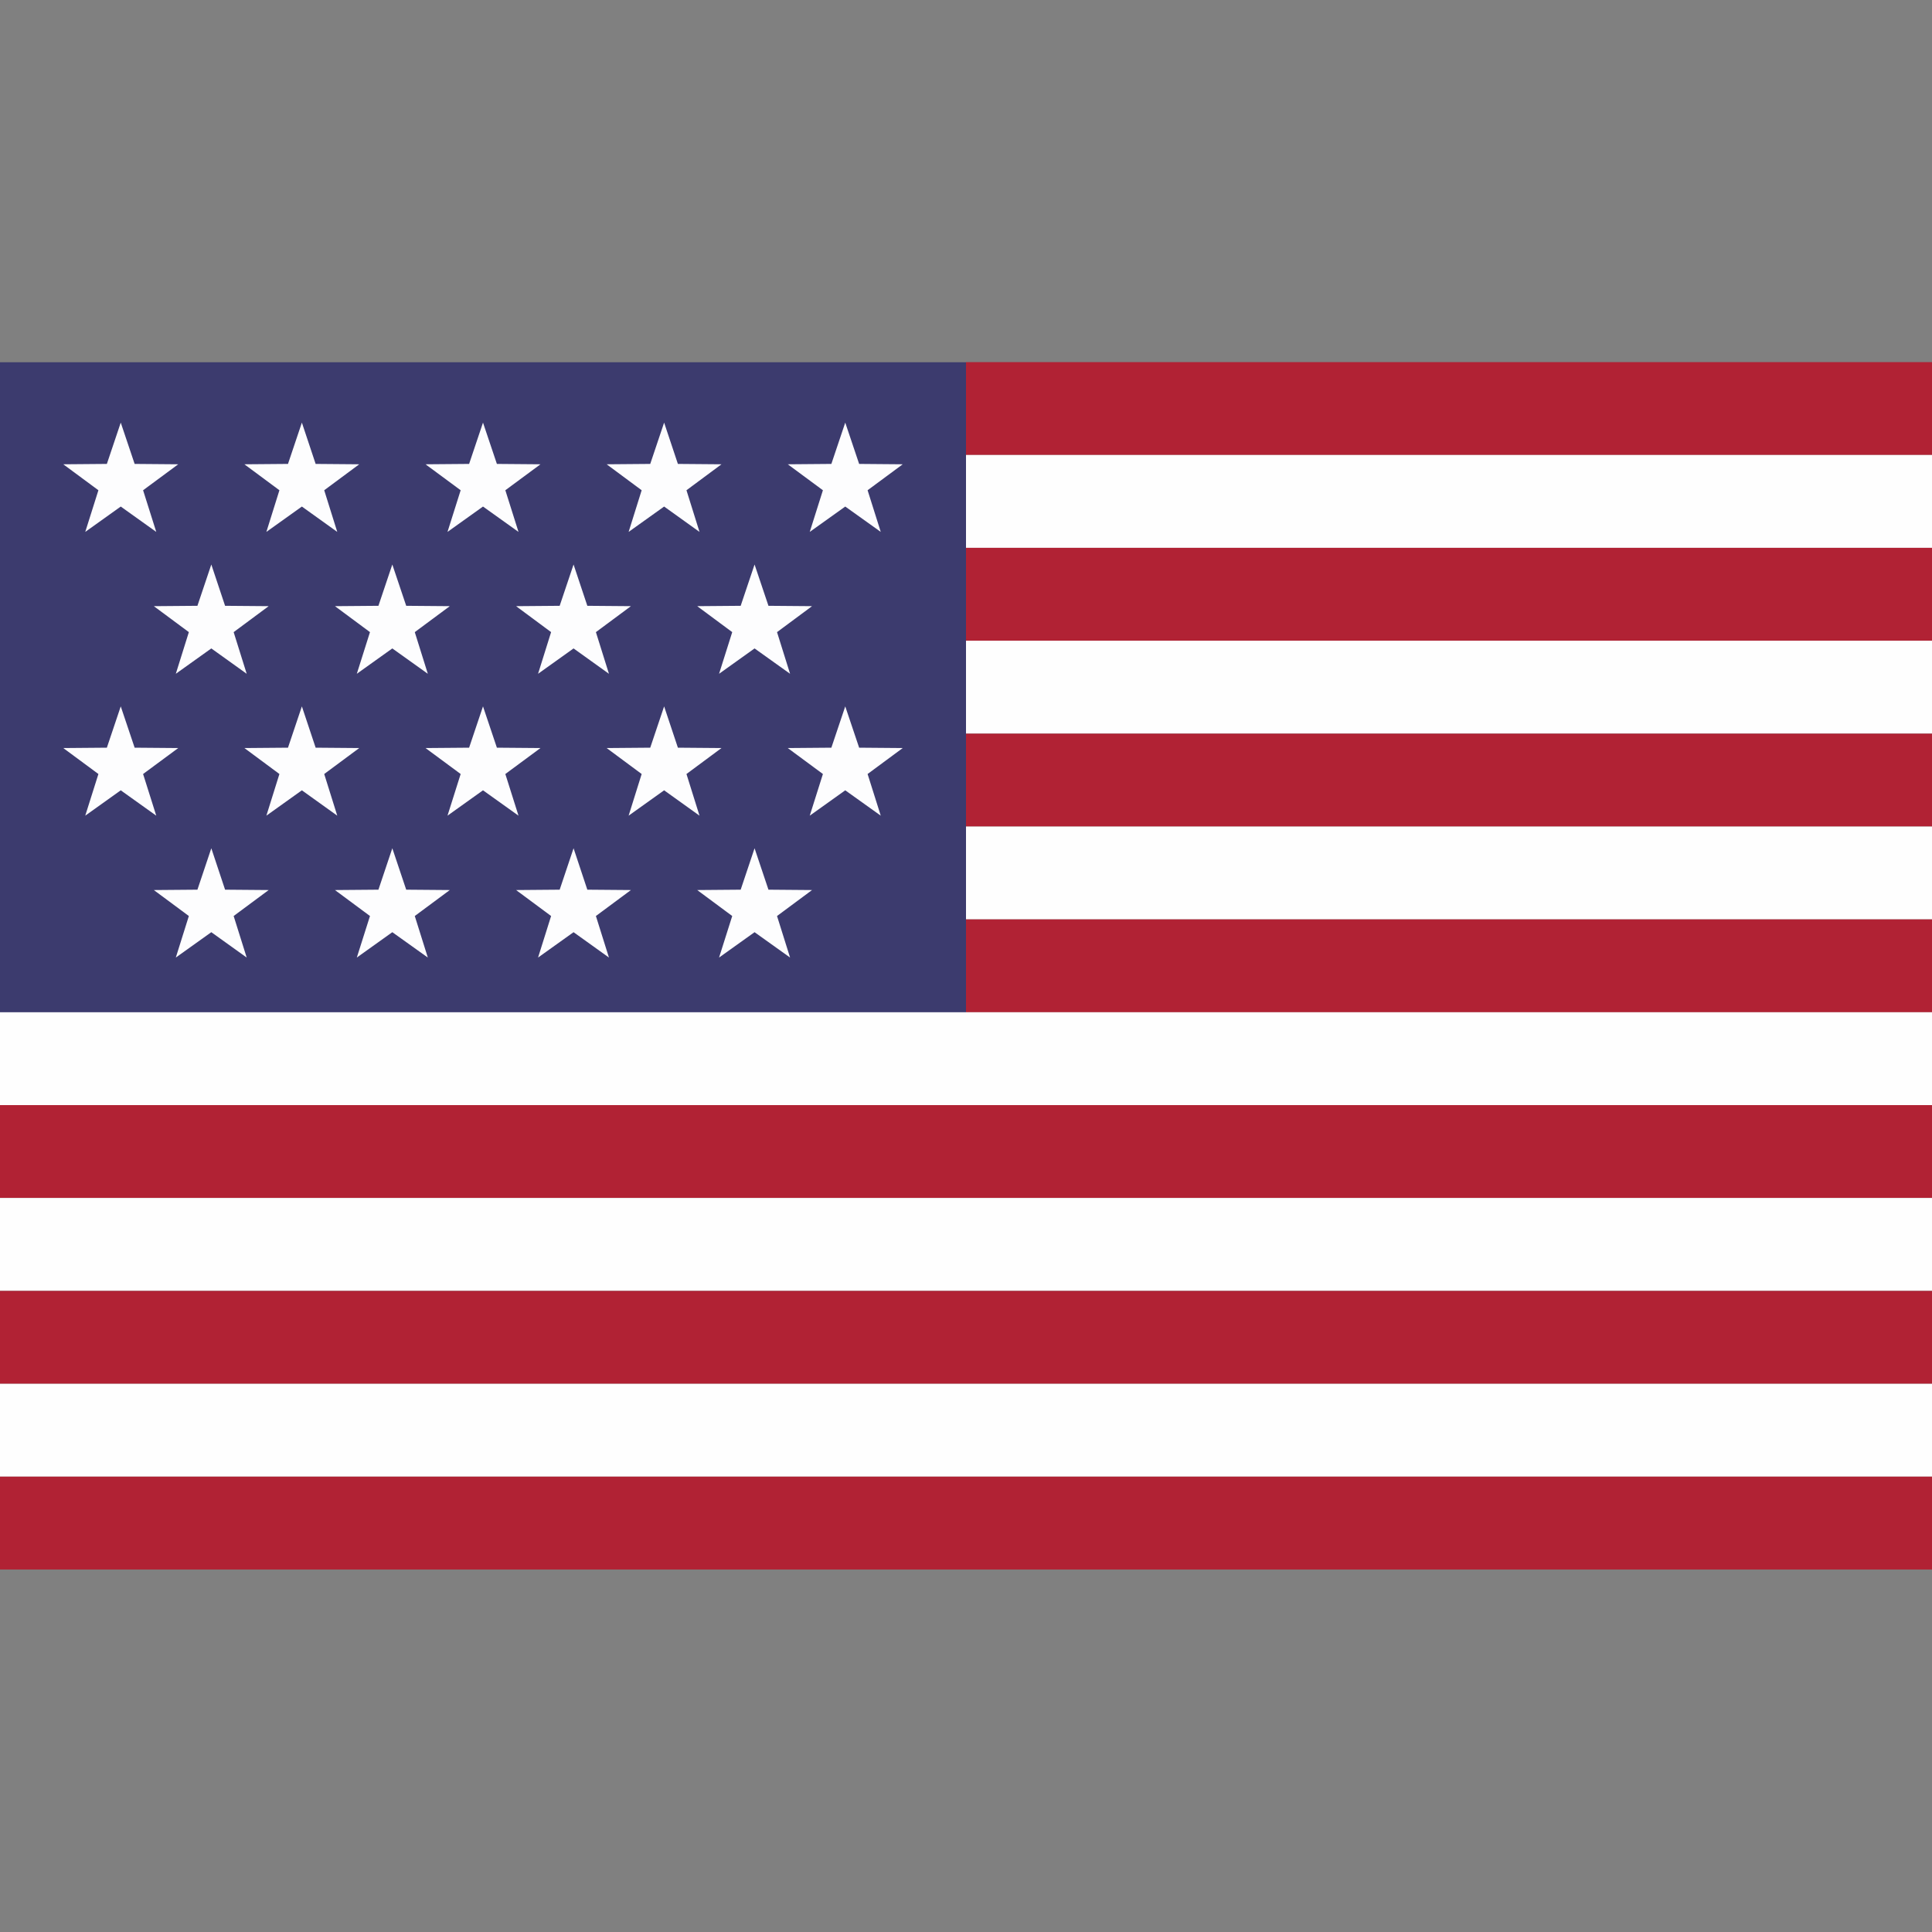 <?xml version="1.0" encoding="UTF-8" standalone="no"?>
<svg
   xmlns:dc="http://purl.org/dc/elements/1.1/"
   xmlns:cc="http://creativecommons.org/ns#"
   xmlns:rdf="http://www.w3.org/1999/02/22-rdf-syntax-ns#"
   xmlns:svg="http://www.w3.org/2000/svg"
   xmlns="http://www.w3.org/2000/svg"
   xmlns:sodipodi="http://sodipodi.sourceforge.net/DTD/sodipodi-0.dtd"
   xmlns:inkscape="http://www.inkscape.org/namespaces/inkscape"
   height="16"
   width="16"
   version="1.1"
   id="svg5"
   sodipodi:docname="flag-us.svg"
   inkscape:version="0.92.1 r">
  <rect width="100%" height="100%" fill="#808080" stroke="none"/>
  <defs
     id="defs7" />
  <sodipodi:namedview
     id="namedview1"
     showgrid="true"
     inkscape:zoom="16"
     inkscape:cx="-2.252737"
     inkscape:cy="0.045681285"
     inkscape:window-width="1680"
     inkscape:window-height="1016"
     inkscape:window-x="0"
     inkscape:window-y="0"
     inkscape:window-maximized="1"
     inkscape:current-layer="svg5">
    <inkscape:grid
       type="xygrid"
       id="grid1px"
       empspacing="4" />
    <inkscape:grid
       type="xygrid"
       id="grid1pxdot"
       empspacing="1"
       dotted="true"
       originy="0.5"
       originx="0.5" />
  </sodipodi:namedview>
  <rect
     style="opacity:0.99;fill:#3c3b6e;fill-opacity:1;fill-rule:nonzero;stroke:none;stroke-width:1;stroke-linecap:round;stroke-linejoin:round;stroke-miterlimit:4;stroke-dasharray:none;stroke-dashoffset:0;stroke-opacity:1;paint-order:fill markers stroke"
     id="rect4486"
     width="8"
     height="5.385"
     x="0"
     y="3" />
  <g
     id="g4494"
     transform="matrix(1,0,0,1.538,0,-1.615)"
     style="stroke-width:0.806">
    <rect
       y="3"
       x="8"
       height="0.5"
       width="8"
       id="rect4488"
       style="opacity:0.99;fill:#b22234;fill-opacity:1;fill-rule:nonzero;stroke:none;stroke-width:0.806;stroke-linecap:round;stroke-linejoin:round;stroke-miterlimit:4;stroke-dasharray:none;stroke-dashoffset:0;stroke-opacity:1;paint-order:fill markers stroke" />
    <rect
       y="3.5"
       x="8"
       height="0.5"
       width="8"
       id="rect4490"
       style="opacity:0.99;fill:#ffffff;fill-opacity:1;fill-rule:nonzero;stroke:none;stroke-width:0.806;stroke-linecap:round;stroke-linejoin:round;stroke-miterlimit:4;stroke-dasharray:none;stroke-dashoffset:0;stroke-opacity:1;paint-order:fill markers stroke" />
  </g>
  <g
     transform="matrix(1,0,0,1.538,0,-0.077)"
     id="g4494-1"
     style="stroke-width:0.806">
    <rect
       y="3"
       x="8"
       height="0.5"
       width="8"
       id="rect4488-1"
       style="opacity:0.99;fill:#b22234;fill-opacity:1;fill-rule:nonzero;stroke:none;stroke-width:0.806;stroke-linecap:round;stroke-linejoin:round;stroke-miterlimit:4;stroke-dasharray:none;stroke-dashoffset:0;stroke-opacity:1;paint-order:fill markers stroke" />
    <rect
       y="3.5"
       x="8"
       height="0.5"
       width="8"
       id="rect4490-5"
       style="opacity:0.99;fill:#ffffff;fill-opacity:1;fill-rule:nonzero;stroke:none;stroke-width:0.806;stroke-linecap:round;stroke-linejoin:round;stroke-miterlimit:4;stroke-dasharray:none;stroke-dashoffset:0;stroke-opacity:1;paint-order:fill markers stroke" />
  </g>
  <g
     transform="matrix(1,0,0,1.538,0,1.462)"
     id="g4494-9"
     style="stroke-width:0.806">
    <rect
       y="3"
       x="8"
       height="0.5"
       width="8"
       id="rect4488-8"
       style="opacity:0.99;fill:#b22234;fill-opacity:1;fill-rule:nonzero;stroke:none;stroke-width:0.806;stroke-linecap:round;stroke-linejoin:round;stroke-miterlimit:4;stroke-dasharray:none;stroke-dashoffset:0;stroke-opacity:1;paint-order:fill markers stroke" />
    <rect
       y="3.5"
       x="8"
       height="0.5"
       width="8"
       id="rect4490-4"
       style="opacity:0.99;fill:#ffffff;fill-opacity:1;fill-rule:nonzero;stroke:none;stroke-width:0.806;stroke-linecap:round;stroke-linejoin:round;stroke-miterlimit:4;stroke-dasharray:none;stroke-dashoffset:0;stroke-opacity:1;paint-order:fill markers stroke" />
  </g>
  <g
     transform="matrix(1,0,0,1.538,0,3)"
     id="g4494-8"
     style="stroke-width:0.806">
    <rect
       y="3"
       x="8"
       height="0.5"
       width="8"
       id="rect4488-10"
       style="opacity:0.99;fill:#b22234;fill-opacity:1;fill-rule:nonzero;stroke:none;stroke-width:0.806;stroke-linecap:round;stroke-linejoin:round;stroke-miterlimit:4;stroke-dasharray:none;stroke-dashoffset:0;stroke-opacity:1;paint-order:fill markers stroke" />
    <rect
       y="3.5"
       x="0"
       height="0.5"
       width="16"
       id="rect4490-3"
       style="opacity:0.99;fill:#ffffff;fill-opacity:1;fill-rule:nonzero;stroke:none;stroke-width:0.806;stroke-linecap:round;stroke-linejoin:round;stroke-miterlimit:4;stroke-dasharray:none;stroke-dashoffset:0;stroke-opacity:1;paint-order:fill markers stroke" />
  </g>
  <g
     transform="matrix(2,0,0,1.538,-16,4.538)"
     id="g4494-4"
     style="stroke-width:0.57">
    <rect
       y="3"
       x="8"
       height="0.5"
       width="8"
       id="rect4488-4"
       style="opacity:0.99;fill:#b22234;fill-opacity:1;fill-rule:nonzero;stroke:none;stroke-width:0.57;stroke-linecap:round;stroke-linejoin:round;stroke-miterlimit:4;stroke-dasharray:none;stroke-dashoffset:0;stroke-opacity:1;paint-order:fill markers stroke" />
    <rect
       y="3.5"
       x="8"
       height="0.5"
       width="8"
       id="rect4490-47"
       style="opacity:0.99;fill:#ffffff;fill-opacity:1;fill-rule:nonzero;stroke:none;stroke-width:0.57;stroke-linecap:round;stroke-linejoin:round;stroke-miterlimit:4;stroke-dasharray:none;stroke-dashoffset:0;stroke-opacity:1;paint-order:fill markers stroke" />
  </g>
  <g
     transform="matrix(2,0,0,1.538,-16,6.077)"
     id="g4494-4-6"
     style="stroke-width:0.57">
    <rect
       y="3"
       x="8"
       height="0.5"
       width="8"
       id="rect4488-4-3"
       style="opacity:0.99;fill:#b22234;fill-opacity:1;fill-rule:nonzero;stroke:none;stroke-width:0.57;stroke-linecap:round;stroke-linejoin:round;stroke-miterlimit:4;stroke-dasharray:none;stroke-dashoffset:0;stroke-opacity:1;paint-order:fill markers stroke" />
    <rect
       y="3.5"
       x="8"
       height="0.5"
       width="8"
       id="rect4490-47-1"
       style="opacity:0.99;fill:#ffffff;fill-opacity:1;fill-rule:nonzero;stroke:none;stroke-width:0.57;stroke-linecap:round;stroke-linejoin:round;stroke-miterlimit:4;stroke-dasharray:none;stroke-dashoffset:0;stroke-opacity:1;paint-order:fill markers stroke" />
  </g>
  <g
     transform="matrix(2,0,0,1.538,-16,7.615)"
     id="g4494-4-8"
     style="stroke-width:0.57">
    <rect
       y="3"
       x="8"
       height="0.5"
       width="8"
       id="rect4488-4-5"
       style="opacity:0.99;fill:#b22234;fill-opacity:1;fill-rule:nonzero;stroke:none;stroke-width:0.57;stroke-linecap:round;stroke-linejoin:round;stroke-miterlimit:4;stroke-dasharray:none;stroke-dashoffset:0;stroke-opacity:1;paint-order:fill markers stroke" />
  </g>
  <g
     id="g4821">
    <g
       id="g4794">
      <path
         sodipodi:type="star"
         style="opacity:0.99;fill:#ffffff;fill-opacity:1;fill-rule:nonzero;stroke:none;stroke-width:1;stroke-linecap:round;stroke-linejoin:round;stroke-miterlimit:4;stroke-dasharray:none;stroke-dashoffset:0;stroke-opacity:1;paint-order:fill markers stroke"
         id="path4630"
         sodipodi:sides="5"
         sodipodi:cx="1"
         sodipodi:cy="4"
         sodipodi:r1="0.5"
         sodipodi:r2="0.19499999"
         sodipodi:arg1="-1.5707963"
         sodipodi:arg2="-0.94247777"
         inkscape:flatsided="false"
         inkscape:rounded="0"
         inkscape:randomized="0"
         d="M 1,3.5 1.115,3.842 1.476,3.845 1.185,4.06 1.294,4.405 1,4.195 0.706,4.405 0.815,4.06 0.524,3.845 0.885,3.842 Z"
         inkscape:transform-center-x="0.47152857"
         inkscape:transform-center-y="-1.2772187" />
      <path
         sodipodi:type="star"
         style="opacity:0.99;fill:#ffffff;fill-opacity:1;fill-rule:nonzero;stroke:none;stroke-width:1;stroke-linecap:round;stroke-linejoin:round;stroke-miterlimit:4;stroke-dasharray:none;stroke-dashoffset:0;stroke-opacity:1;paint-order:fill markers stroke"
         id="path4630-8"
         sodipodi:sides="5"
         sodipodi:cx="2.4995283"
         sodipodi:cy="4"
         sodipodi:r1="0.5"
         sodipodi:r2="0.19499999"
         sodipodi:arg1="-1.5707963"
         sodipodi:arg2="-0.94247777"
         inkscape:flatsided="false"
         inkscape:rounded="0"
         inkscape:randomized="0"
         d="M 2.5,3.5 2.614,3.842 2.975,3.845 2.685,4.06 2.793,4.405 2.5,4.195 2.206,4.405 2.314,4.06 2.024,3.845 2.385,3.842 Z"
         inkscape:transform-center-x="0.47152857"
         inkscape:transform-center-y="-1.2772187" />
      <path
         sodipodi:type="star"
         style="opacity:0.99;fill:#ffffff;fill-opacity:1;fill-rule:nonzero;stroke:none;stroke-width:1;stroke-linecap:round;stroke-linejoin:round;stroke-miterlimit:4;stroke-dasharray:none;stroke-dashoffset:0;stroke-opacity:1;paint-order:fill markers stroke"
         id="path4630-5"
         sodipodi:sides="5"
         sodipodi:cx="4"
         sodipodi:cy="4"
         sodipodi:r1="0.5"
         sodipodi:r2="0.19499999"
         sodipodi:arg1="-1.5707963"
         sodipodi:arg2="-0.94247777"
         inkscape:flatsided="false"
         inkscape:rounded="0"
         inkscape:randomized="0"
         d="M 4,3.5 4.115,3.842 4.476,3.845 4.185,4.06 4.294,4.405 4,4.195 3.706,4.405 3.815,4.06 3.524,3.845 3.885,3.842 Z"
         inkscape:transform-center-x="0.47152857"
         inkscape:transform-center-y="-1.2772187" />
      <path
         sodipodi:type="star"
         style="opacity:0.99;fill:#ffffff;fill-opacity:1;fill-rule:nonzero;stroke:none;stroke-width:1;stroke-linecap:round;stroke-linejoin:round;stroke-miterlimit:4;stroke-dasharray:none;stroke-dashoffset:0;stroke-opacity:1;paint-order:fill markers stroke"
         id="path4630-8-9"
         sodipodi:sides="5"
         sodipodi:cx="5.4995284"
         sodipodi:cy="4"
         sodipodi:r1="0.5"
         sodipodi:r2="0.19499999"
         sodipodi:arg1="-1.5707963"
         sodipodi:arg2="-0.94247777"
         inkscape:flatsided="false"
         inkscape:rounded="0"
         inkscape:randomized="0"
         d="M 5.5,3.5 5.614,3.842 5.975,3.845 5.685,4.06 5.793,4.405 5.5,4.195 5.206,4.405 5.314,4.06 5.024,3.845 5.385,3.842 Z"
         inkscape:transform-center-x="0.47152857"
         inkscape:transform-center-y="-1.2772187" />
      <path
         sodipodi:type="star"
         style="opacity:0.99;fill:#ffffff;fill-opacity:1;fill-rule:nonzero;stroke:none;stroke-width:1;stroke-linecap:round;stroke-linejoin:round;stroke-miterlimit:4;stroke-dasharray:none;stroke-dashoffset:0;stroke-opacity:1;paint-order:fill markers stroke"
         id="path4630-3"
         sodipodi:sides="5"
         sodipodi:cx="7"
         sodipodi:cy="4"
         sodipodi:r1="0.5"
         sodipodi:r2="0.19499999"
         sodipodi:arg1="-1.5707963"
         sodipodi:arg2="-0.94247777"
         inkscape:flatsided="false"
         inkscape:rounded="0"
         inkscape:randomized="0"
         d="M 7,3.5 7.115,3.842 7.476,3.845 7.185,4.06 7.294,4.405 7,4.195 6.706,4.405 6.815,4.06 6.524,3.845 6.885,3.842 Z"
         inkscape:transform-center-x="0.47152857"
         inkscape:transform-center-y="-1.2772187" />
    </g>
  </g>
  <g
     id="g4828"
     transform="translate(0,0.175)">
    <g
       id="g4800">
      <path
         sodipodi:type="star"
         style="opacity:0.99;fill:#ffffff;fill-opacity:1;fill-rule:nonzero;stroke:none;stroke-width:1;stroke-linecap:round;stroke-linejoin:round;stroke-miterlimit:4;stroke-dasharray:none;stroke-dashoffset:0;stroke-opacity:1;paint-order:fill markers stroke"
         id="path4630-4"
         sodipodi:sides="5"
         sodipodi:cx="1.7495283"
         sodipodi:cy="5"
         sodipodi:r1="0.5"
         sodipodi:r2="0.19499999"
         sodipodi:arg1="-1.5707963"
         sodipodi:arg2="-0.94247777"
         inkscape:flatsided="false"
         inkscape:rounded="0"
         inkscape:randomized="0"
         d="M 1.75,4.5 1.864,4.842 2.225,4.845 1.935,5.06 2.043,5.405 1.75,5.195 1.456,5.405 1.564,5.06 1.274,4.845 1.635,4.842 Z"
         inkscape:transform-center-x="0.47152857"
         inkscape:transform-center-y="-1.2772187" />
      <path
         sodipodi:type="star"
         style="opacity:0.99;fill:#ffffff;fill-opacity:1;fill-rule:nonzero;stroke:none;stroke-width:1;stroke-linecap:round;stroke-linejoin:round;stroke-miterlimit:4;stroke-dasharray:none;stroke-dashoffset:0;stroke-opacity:1;paint-order:fill markers stroke"
         id="path4630-8-3"
         sodipodi:sides="5"
         sodipodi:cx="3.2490568"
         sodipodi:cy="5"
         sodipodi:r1="0.5"
         sodipodi:r2="0.19499999"
         sodipodi:arg1="-1.5707963"
         sodipodi:arg2="-0.94247777"
         inkscape:flatsided="false"
         inkscape:rounded="0"
         inkscape:randomized="0"
         d="M 3.249,4.5 3.364,4.842 3.725,4.845 3.435,5.06 3.543,5.405 3.249,5.195 2.955,5.405 3.064,5.06 2.774,4.845 3.134,4.842 Z"
         inkscape:transform-center-x="0.47152857"
         inkscape:transform-center-y="-1.2772187" />
      <path
         sodipodi:type="star"
         style="opacity:0.99;fill:#ffffff;fill-opacity:1;fill-rule:nonzero;stroke:none;stroke-width:1;stroke-linecap:round;stroke-linejoin:round;stroke-miterlimit:4;stroke-dasharray:none;stroke-dashoffset:0;stroke-opacity:1;paint-order:fill markers stroke"
         id="path4630-5-3"
         sodipodi:sides="5"
         sodipodi:cx="4.7495284"
         sodipodi:cy="5"
         sodipodi:r1="0.5"
         sodipodi:r2="0.19499999"
         sodipodi:arg1="-1.5707963"
         sodipodi:arg2="-0.94247777"
         inkscape:flatsided="false"
         inkscape:rounded="0"
         inkscape:randomized="0"
         d="M 4.75,4.5 4.864,4.842 5.225,4.845 4.935,5.06 5.043,5.405 4.75,5.195 4.456,5.405 4.564,5.06 4.274,4.845 4.635,4.842 Z"
         inkscape:transform-center-x="0.47152857"
         inkscape:transform-center-y="-1.2772187" />
      <path
         sodipodi:type="star"
         style="opacity:0.99;fill:#ffffff;fill-opacity:1;fill-rule:nonzero;stroke:none;stroke-width:1;stroke-linecap:round;stroke-linejoin:round;stroke-miterlimit:4;stroke-dasharray:none;stroke-dashoffset:0;stroke-opacity:1;paint-order:fill markers stroke"
         id="path4630-8-9-3"
         sodipodi:sides="5"
         sodipodi:cx="6.2490568"
         sodipodi:cy="5"
         sodipodi:r1="0.5"
         sodipodi:r2="0.19499999"
         sodipodi:arg1="-1.5707963"
         sodipodi:arg2="-0.94247777"
         inkscape:flatsided="false"
         inkscape:rounded="0"
         inkscape:randomized="0"
         d="M 6.249,4.5 6.364,4.842 6.725,4.845 6.435,5.06 6.543,5.405 6.249,5.195 5.955,5.405 6.064,5.06 5.774,4.845 6.134,4.842 Z"
         inkscape:transform-center-x="0.47152857"
         inkscape:transform-center-y="-1.2772187" />
    </g>
  </g>
  <g
     id="g4835"
     transform="translate(0,0.35)">
    <path
       inkscape:transform-center-y="-1.2772187"
       inkscape:transform-center-x="0.47152857"
       d="M 1,5.5 1.115,5.842 1.476,5.845 1.185,6.06 1.294,6.405 1,6.195 0.706,6.405 0.815,6.06 0.524,5.845 0.885,5.842 Z"
       inkscape:randomized="0"
       inkscape:rounded="0"
       inkscape:flatsided="false"
       sodipodi:arg2="-0.94247777"
       sodipodi:arg1="-1.5707963"
       sodipodi:r2="0.19499999"
       sodipodi:r1="0.5"
       sodipodi:cy="6"
       sodipodi:cx="1"
       sodipodi:sides="5"
       id="path4630-6"
       style="opacity:0.99;fill:#ffffff;fill-opacity:1;fill-rule:nonzero;stroke:none;stroke-width:1;stroke-linecap:round;stroke-linejoin:round;stroke-miterlimit:4;stroke-dasharray:none;stroke-dashoffset:0;stroke-opacity:1;paint-order:fill markers stroke"
       sodipodi:type="star" />
    <path
       inkscape:transform-center-y="-1.2772187"
       inkscape:transform-center-x="0.47152857"
       d="M 2.5,5.5 2.614,5.842 2.975,5.845 2.685,6.06 2.793,6.405 2.5,6.195 2.206,6.405 2.314,6.06 2.024,5.845 2.385,5.842 Z"
       inkscape:randomized="0"
       inkscape:rounded="0"
       inkscape:flatsided="false"
       sodipodi:arg2="-0.94247777"
       sodipodi:arg1="-1.5707963"
       sodipodi:r2="0.19499999"
       sodipodi:r1="0.5"
       sodipodi:cy="6"
       sodipodi:cx="2.4995284"
       sodipodi:sides="5"
       id="path4630-8-0"
       style="opacity:0.99;fill:#ffffff;fill-opacity:1;fill-rule:nonzero;stroke:none;stroke-width:1;stroke-linecap:round;stroke-linejoin:round;stroke-miterlimit:4;stroke-dasharray:none;stroke-dashoffset:0;stroke-opacity:1;paint-order:fill markers stroke"
       sodipodi:type="star" />
    <path
       inkscape:transform-center-y="-1.2772187"
       inkscape:transform-center-x="0.47152857"
       d="M 4,5.5 4.115,5.842 4.476,5.845 4.185,6.06 4.294,6.405 4,6.195 3.706,6.405 3.815,6.06 3.524,5.845 3.885,5.842 Z"
       inkscape:randomized="0"
       inkscape:rounded="0"
       inkscape:flatsided="false"
       sodipodi:arg2="-0.94247777"
       sodipodi:arg1="-1.5707963"
       sodipodi:r2="0.19499999"
       sodipodi:r1="0.5"
       sodipodi:cy="6"
       sodipodi:cx="4"
       sodipodi:sides="5"
       id="path4630-5-4"
       style="opacity:0.99;fill:#ffffff;fill-opacity:1;fill-rule:nonzero;stroke:none;stroke-width:1;stroke-linecap:round;stroke-linejoin:round;stroke-miterlimit:4;stroke-dasharray:none;stroke-dashoffset:0;stroke-opacity:1;paint-order:fill markers stroke"
       sodipodi:type="star" />
    <path
       inkscape:transform-center-y="-1.2772187"
       inkscape:transform-center-x="0.47152857"
       d="M 5.5,5.5 5.614,5.842 5.975,5.845 5.685,6.06 5.793,6.405 5.5,6.195 5.206,6.405 5.314,6.06 5.024,5.845 5.385,5.842 Z"
       inkscape:randomized="0"
       inkscape:rounded="0"
       inkscape:flatsided="false"
       sodipodi:arg2="-0.94247777"
       sodipodi:arg1="-1.5707963"
       sodipodi:r2="0.19499999"
       sodipodi:r1="0.5"
       sodipodi:cy="6"
       sodipodi:cx="5.4995284"
       sodipodi:sides="5"
       id="path4630-8-9-8"
       style="opacity:0.99;fill:#ffffff;fill-opacity:1;fill-rule:nonzero;stroke:none;stroke-width:1;stroke-linecap:round;stroke-linejoin:round;stroke-miterlimit:4;stroke-dasharray:none;stroke-dashoffset:0;stroke-opacity:1;paint-order:fill markers stroke"
       sodipodi:type="star" />
    <path
       inkscape:transform-center-y="-1.2772187"
       inkscape:transform-center-x="0.47152857"
       d="M 7,5.5 7.115,5.842 7.476,5.845 7.185,6.06 7.294,6.405 7,6.195 6.706,6.405 6.815,6.06 6.524,5.845 6.885,5.842 Z"
       inkscape:randomized="0"
       inkscape:rounded="0"
       inkscape:flatsided="false"
       sodipodi:arg2="-0.94247777"
       sodipodi:arg1="-1.5707963"
       sodipodi:r2="0.19499999"
       sodipodi:r1="0.5"
       sodipodi:cy="6"
       sodipodi:cx="7"
       sodipodi:sides="5"
       id="path4630-3-8"
       style="opacity:0.99;fill:#ffffff;fill-opacity:1;fill-rule:nonzero;stroke:none;stroke-width:1;stroke-linecap:round;stroke-linejoin:round;stroke-miterlimit:4;stroke-dasharray:none;stroke-dashoffset:0;stroke-opacity:1;paint-order:fill markers stroke"
       sodipodi:type="star" />
  </g>
  <g
     id="g4841">
    <path
       inkscape:transform-center-y="-1.2772187"
       inkscape:transform-center-x="0.47152857"
       d="M 1.75,7.025 1.864,7.368 2.225,7.371 1.935,7.586 2.043,7.93 1.75,7.72 1.456,7.93 1.564,7.586 1.274,7.371 1.635,7.368 Z"
       inkscape:randomized="0"
       inkscape:rounded="0"
       inkscape:flatsided="false"
       sodipodi:arg2="-0.94247777"
       sodipodi:arg1="-1.5707963"
       sodipodi:r2="0.19499999"
       sodipodi:r1="0.5"
       sodipodi:cy="7.5254237"
       sodipodi:cx="1.7495283"
       sodipodi:sides="5"
       id="path4630-4-8"
       style="opacity:0.99;fill:#ffffff;fill-opacity:1;fill-rule:nonzero;stroke:none;stroke-width:1;stroke-linecap:round;stroke-linejoin:round;stroke-miterlimit:4;stroke-dasharray:none;stroke-dashoffset:0;stroke-opacity:1;paint-order:fill markers stroke"
       sodipodi:type="star" />
    <path
       inkscape:transform-center-y="-1.2772187"
       inkscape:transform-center-x="0.47152857"
       d="M 3.249,7.025 3.364,7.368 3.725,7.371 3.435,7.586 3.543,7.93 3.249,7.72 2.955,7.93 3.064,7.586 2.774,7.371 3.134,7.368 Z"
       inkscape:randomized="0"
       inkscape:rounded="0"
       inkscape:flatsided="false"
       sodipodi:arg2="-0.94247777"
       sodipodi:arg1="-1.5707963"
       sodipodi:r2="0.19499999"
       sodipodi:r1="0.5"
       sodipodi:cy="7.5254237"
       sodipodi:cx="3.2490568"
       sodipodi:sides="5"
       id="path4630-8-3-9"
       style="opacity:0.99;fill:#ffffff;fill-opacity:1;fill-rule:nonzero;stroke:none;stroke-width:1;stroke-linecap:round;stroke-linejoin:round;stroke-miterlimit:4;stroke-dasharray:none;stroke-dashoffset:0;stroke-opacity:1;paint-order:fill markers stroke"
       sodipodi:type="star" />
    <path
       inkscape:transform-center-y="-1.2772187"
       inkscape:transform-center-x="0.47152857"
       d="M 4.75,7.025 4.864,7.368 5.225,7.371 4.935,7.586 5.043,7.93 4.75,7.72 4.456,7.93 4.564,7.586 4.274,7.371 4.635,7.368 Z"
       inkscape:randomized="0"
       inkscape:rounded="0"
       inkscape:flatsided="false"
       sodipodi:arg2="-0.94247777"
       sodipodi:arg1="-1.5707963"
       sodipodi:r2="0.19499999"
       sodipodi:r1="0.5"
       sodipodi:cy="7.5254237"
       sodipodi:cx="4.7495284"
       sodipodi:sides="5"
       id="path4630-5-3-7"
       style="opacity:0.99;fill:#ffffff;fill-opacity:1;fill-rule:nonzero;stroke:none;stroke-width:1;stroke-linecap:round;stroke-linejoin:round;stroke-miterlimit:4;stroke-dasharray:none;stroke-dashoffset:0;stroke-opacity:1;paint-order:fill markers stroke"
       sodipodi:type="star" />
    <path
       inkscape:transform-center-y="-1.2772187"
       inkscape:transform-center-x="0.47152857"
       d="M 6.249,7.025 6.364,7.368 6.725,7.371 6.435,7.586 6.543,7.93 6.249,7.72 5.955,7.93 6.064,7.586 5.774,7.371 6.134,7.368 Z"
       inkscape:randomized="0"
       inkscape:rounded="0"
       inkscape:flatsided="false"
       sodipodi:arg2="-0.94247777"
       sodipodi:arg1="-1.5707963"
       sodipodi:r2="0.19499999"
       sodipodi:r1="0.5"
       sodipodi:cy="7.5254237"
       sodipodi:cx="6.2490568"
       sodipodi:sides="5"
       id="path4630-8-9-3-7"
       style="opacity:0.99;fill:#ffffff;fill-opacity:1;fill-rule:nonzero;stroke:none;stroke-width:1;stroke-linecap:round;stroke-linejoin:round;stroke-miterlimit:4;stroke-dasharray:none;stroke-dashoffset:0;stroke-opacity:1;paint-order:fill markers stroke"
       sodipodi:type="star" />
  </g>
</svg>
